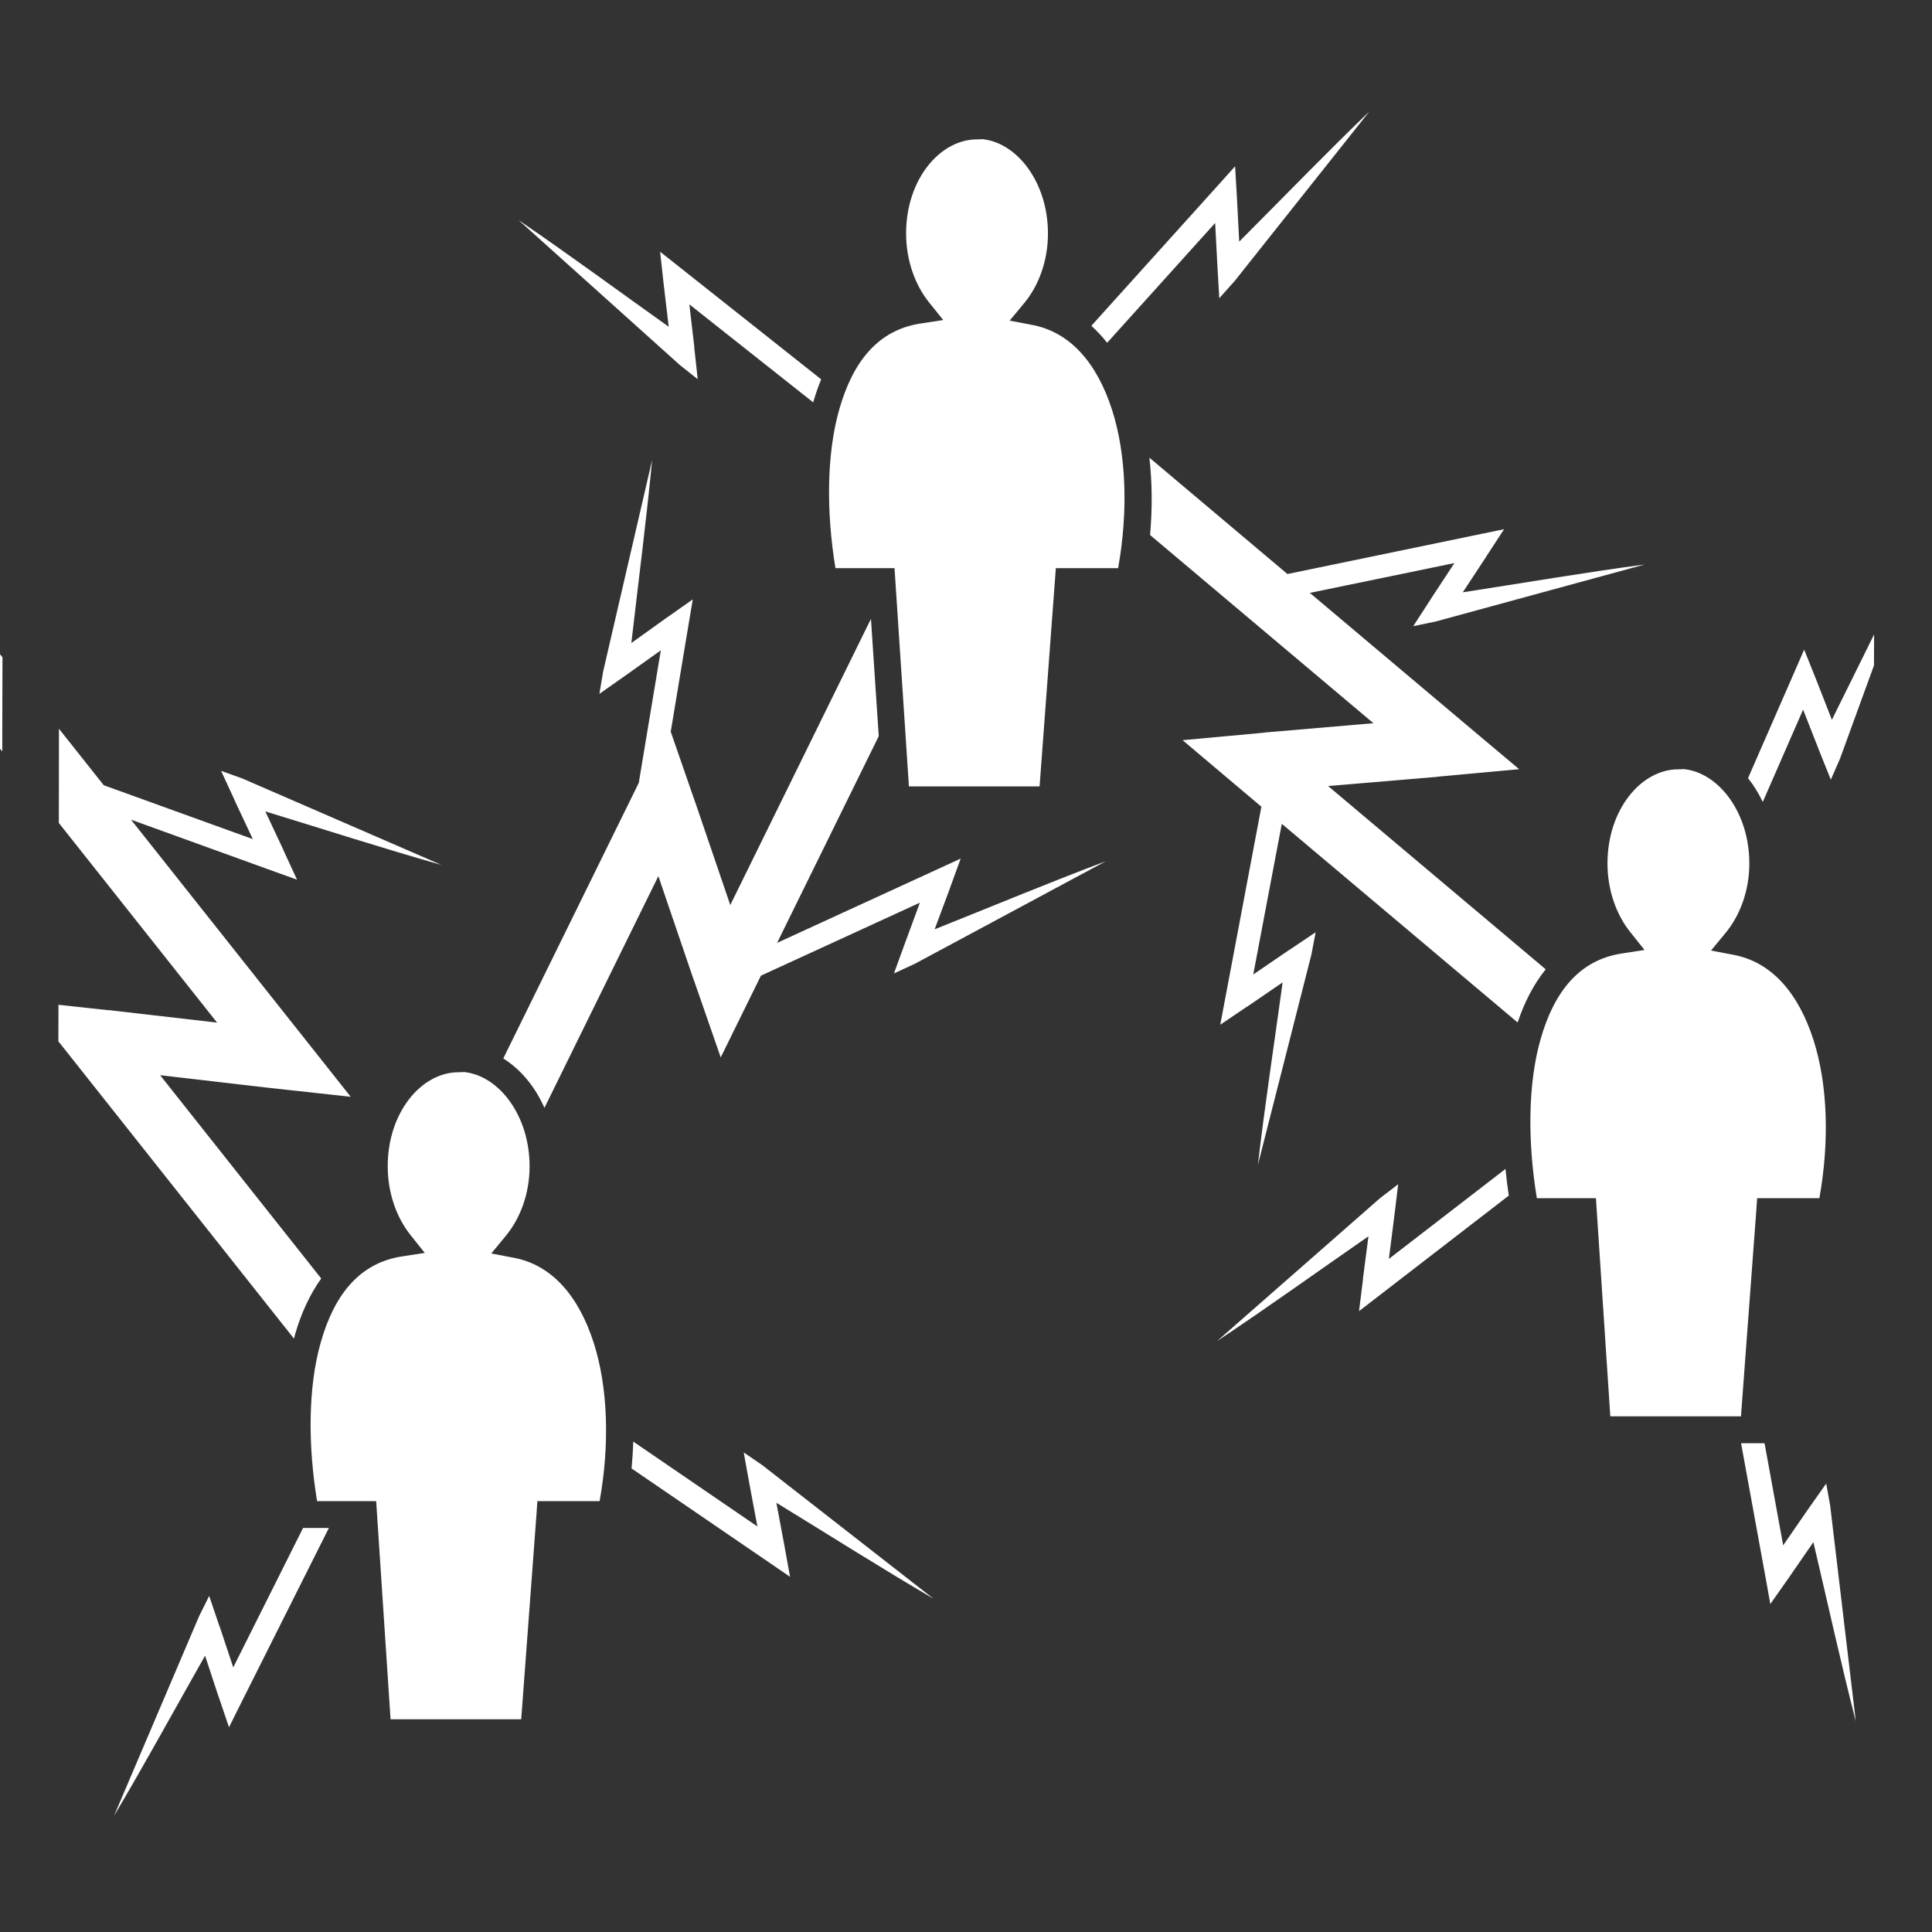 <svg xmlns="http://www.w3.org/2000/svg" width="512" height="512" viewBox="0 0 512 512"><rect x="0" y="0" width="512" height="512" fill="#333333" stroke="none"/><path fill="#fff" d="M362.906 29.53c-11.523 11.09-23.063 23.04-34.5 34.5l-.594-11.374-.5-8.593-4.03 4.5-34.063 37.78c1.504 1.355 2.897 2.865 4.186 4.5l28.625-31.75.595 11.344v.032l.5 8.56 4.03-4.5 35.75-45zm-102.5 7.345c-.202.007-.543.063-1.47.063-9.874 0-18.81 10.648-18.81 24.906 0 7.198 2.404 13.675 6 18.187l3.843 4.782-6.095.938c-11.23 1.74-17.873 10.124-21.47 22.78-3.375 11.884-3.442 27.175-1 42.032h15.657l.218 3.344 3.595 54.5H275.5l4.063-54.53.25-3.314h16.5c2.712-15.118 2.154-30.222-1.594-41.906-3.986-12.42-11.072-20.653-21.22-22.562l-5.938-1.125 3.875-4.657c3.758-4.533 6.282-11.065 6.282-18.438 0-13.375-7.965-23.773-16.94-24.938l-.374-.062zm-123 21.438l42.78 38.437 4.72 3.75-.937-8.53.03-.032-1.313-11.282 32.813 25.97c.006-.023.025-.042.03-.064.592-2.08 1.294-4.09 2.095-6.03l-37.938-30.063-4.75-3.75.938 8.53v.03l1.344 11.314c-13.194-9.388-26.6-19.27-39.814-28.28zm167.188 62.968c.752 6.547.817 13.456.187 20.5l59.19 49.876-28.845 2.47v.03l-21.72 2 11.72 9.906 9.156 7.72-9.78 51.843-1.125 5.938 7.125-4.813v.03l9.406-6.436c-2.196 16.04-4.71 32.486-6.562 48.375L347.53 253l1.126-5.938-7.125 4.782h-.03l-9.375 6.406 7.563-39.938 62.5 52.657c1.763-5.292 4.22-10.092 7.437-14.095l-57.656-48.563 28.874-2.437v-.03l21.75-2-11.75-9.876-43.72-36.845 38.313-7.906-6.25 9.5v.03l-4.656 7.188 5.908-1.22 55.437-15.124c-15.856 2.117-32.22 4.91-48.22 7.375l6.25-9.5v-.032l4.69-7.188-5.908 1.22-51.5 10.655-36.593-30.844zm-131.78.657l-12.97 56-1 5.938 7.03-4.938 9.25-6.593-5.843 35.125-35.905 73.03c4.675 2.935 8.446 7.525 10.906 13.094l30.19-61.406 9.343 27.406.03.03L191 280.22l6.78-13.783 3.876-7.875 42.125-19.343-3.936 10.686-2.938 8.063 5.5-2.533 50.625-27.187c-14.973 5.627-30.302 12.03-45.342 18.03l3.968-10.655v-.03l2.938-8.064-5.5 2.532-43.156 19.813 26.937-54.78L230.812 164l-37.28 75.844-9.345-27.406-.03-.032-6.407-18.5 4.844-29.125 1-5.936-7.03 4.937-9.25 6.626c1.84-16.085 3.996-32.543 5.5-48.47zM-7.064 164.47l-12.188 9.655 19.844 25.03.062-24.968-7.718-9.718zm503.718 3.655c-3.743 7.56-7.457 15.157-11.187 22.625l-4.158-10.625-3.187-7.97-2.406 5.532-12.47 28.532c1.51 1.893 2.82 4.013 3.906 6.31l10.688-24.468L482 198.656v.03l3.188 7.94 2.406-5.5 9.03-24.782.032-8.22zm-481.03 25l-.032 24.97L57.53 271l-28.75-3.313-.03.032-13.25-1.44-.03 9.69 1.124 1.405 61.312 77.375c.087-.323.16-.65.25-.97 1.575-5.542 3.888-10.66 6.97-14.967l-42.69-53.875 28.752 3.343h.03l21.72 2.376-9.532-12.03-48.687-61.407 38.343 13.874 5.656 2.03-3.595-7.78h.03l-4.843-10.313c15.484 4.726 31.297 9.83 46.688 14.19l-52.75-22.907-5.656-2.032 3.593 7.782h-.03L67 222.375l-39.5-14.28-11.875-14.97zm430.655 10.688c-.198.007-.57.062-1.5.062-9.875 0-18.78 10.68-18.78 24.938 0 7.197 2.405 13.643 6 18.156l3.813 4.78-6.063.938c-11.23 1.74-17.904 10.124-21.5 22.78-3.376 11.885-3.414 27.204-.97 42.063h15.658l.218 3.314 3.594 54.5h34.625l4.063-54.53.218-3.283h16.499c2.72-15.128 2.19-30.244-1.562-41.936-3.985-12.42-11.07-20.654-21.22-22.563l-5.937-1.124 3.844-4.656c3.758-4.532 6.314-11.064 6.314-18.438 0-13.375-7.964-23.773-16.938-24.937l-.375-.063zm-323.25 80.28c-.198.008-.57.063-1.5.063-9.875 0-18.78 10.65-18.78 24.906 0 7.198 2.405 13.675 6 18.188l3.813 4.78-6.063.94c-11.23 1.74-17.904 10.123-21.5 22.78-3.378 11.89-3.418 27.196-.97 42.063H99.69l.218 3.312 3.594 54.5h34.625l4.063-54.53.218-3.283h16.499c2.72-15.13 2.19-30.245-1.562-41.937-3.985-12.42-11.07-20.653-21.22-22.563l-5.936-1.125 3.843-4.656c3.758-4.53 6.314-11.063 6.314-18.436 0-13.375-7.964-23.773-16.938-24.938l-.375-.062zm275.94 25.688l-30.908 23.845 1.438-11.28 1.03-8.5-4.78 3.655-43.22 37.906c13.325-8.852 26.82-18.553 40.126-27.78l-1.47 11.312h.033l-1.064 8.53 4.78-3.687 34.908-26.936c-.356-2.35-.643-4.706-.875-7.063zM167.81 382.03c-.058 2.353-.22 4.737-.437 7.126l37.03 25.313 4.97 3.405-1.53-8.438-2.095-11.187c13.81 8.453 27.848 17.358 41.656 25.438l-45.344-35.375-4.968-3.407 1.53 8.438 2.095 11.187-32.907-22.5zm293.594.44l6.688 36.686 1.062 5.938 4.938-7.03 6.47-9.377c3.712 15.76 7.27 32.007 11.248 47.5l-6.78-57.093-1.063-5.938-4.94 7-6.467 9.375-4.938-27.06H461.405zM80.312 404.936l-18.5 36.938-3.593-10.813h-.032l-2.75-8.125-2.688 5.407-22.53 52.875c8.167-13.754 16.134-28.352 24.124-42.44l3.562 10.814.032.03 2.75 8.126 2.687-5.406 23.78-47.406h-6.842z"/></svg>